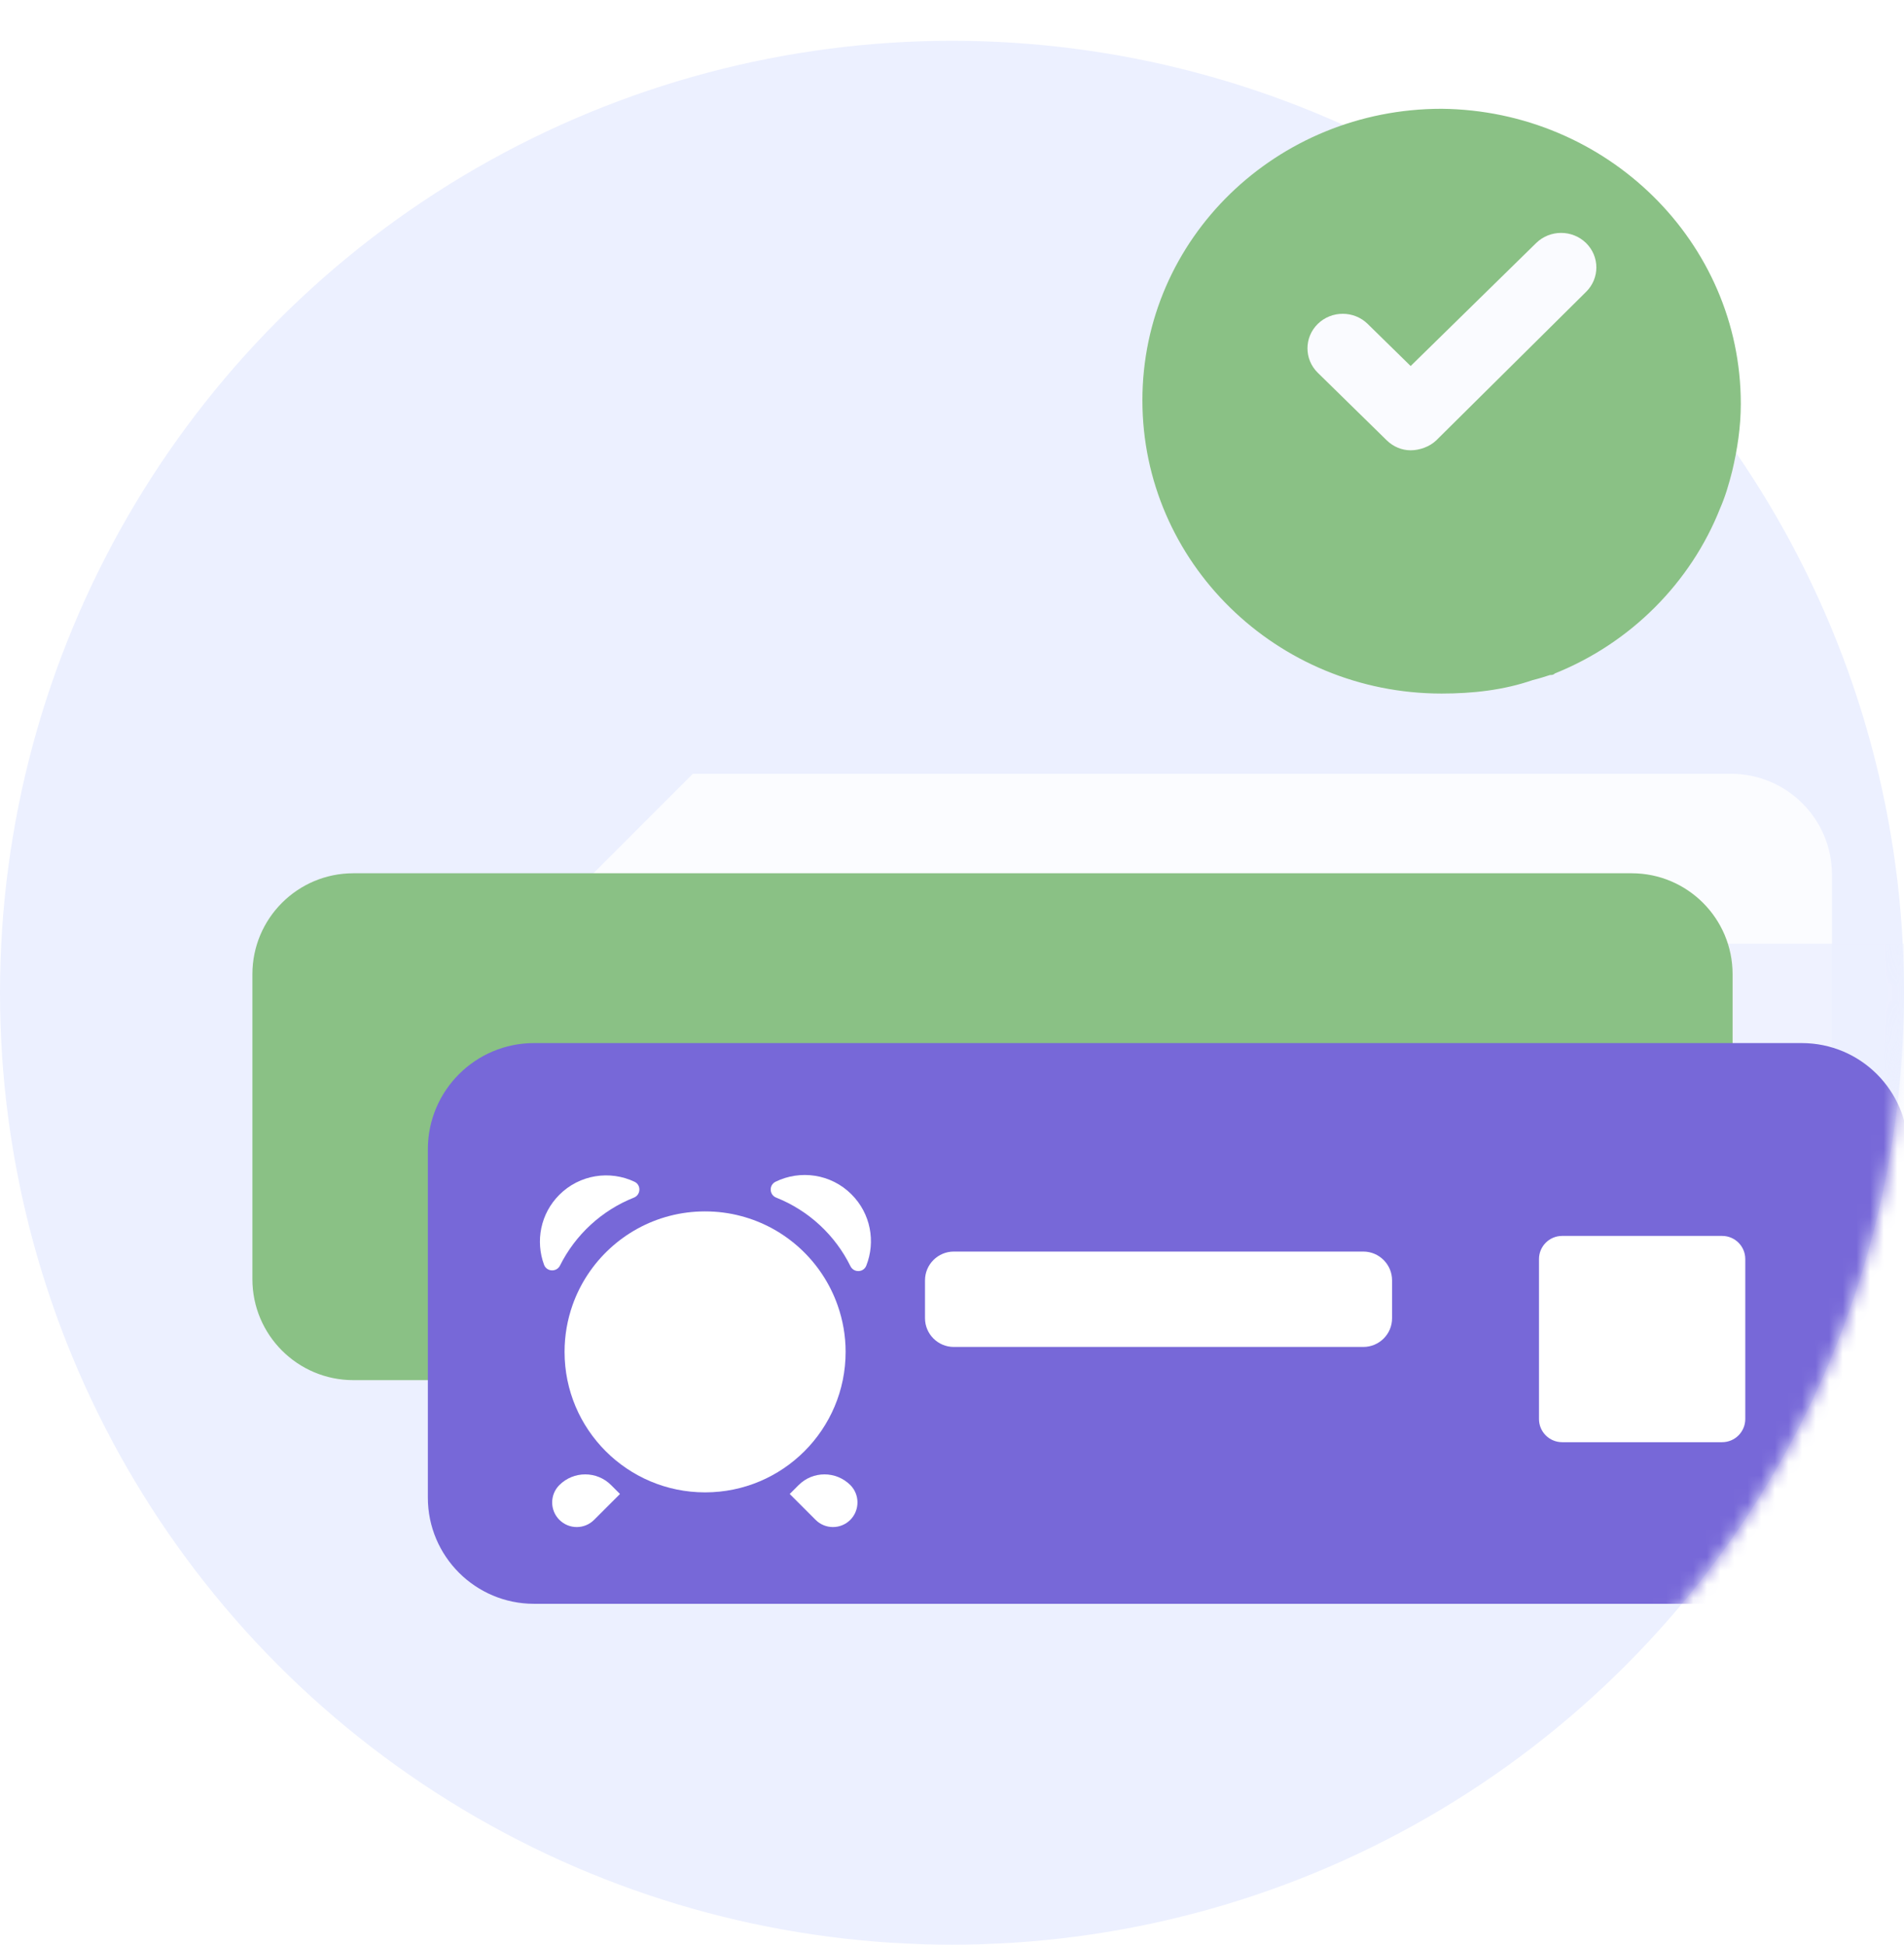 <svg width="140" height="143" viewBox="0 0 140 143" fill="none" xmlns="http://www.w3.org/2000/svg">
<circle cx="70" cy="73" r="70" fill="#ECF0FF"/>
<mask id="mask0" mask-type="alpha" maskUnits="userSpaceOnUse" x="0" y="3" width="140" height="140">
<circle cx="70" cy="73" r="70" fill="#F5F5F5"/>
</mask>
<g mask="url(#mask0)">
<path opacity="0.77" d="M134.706 64.324V86.748C134.706 90.853 131.382 94.172 127.282 94.172H33.297C29.193 94.172 25.873 90.848 25.873 86.748V84.13C27.044 81.562 28.684 79.151 30.798 77.042L44.589 63.257L50.945 56.9H127.282C131.382 56.9 134.706 60.229 134.706 64.324Z" fill="white"/>
<path opacity="0.77" d="M147.613 77.2V102.815C147.613 107.127 144.116 110.624 139.804 110.624H46.584C42.272 110.624 38.775 107.127 38.775 102.815V77.2C38.775 72.888 42.272 69.391 46.584 69.391H139.804C144.116 69.391 147.613 72.888 147.613 77.2Z" fill="#ECF0FF"/>
<path d="M127.396 71.638V94.063C127.396 98.163 124.072 101.487 119.972 101.487H25.982C21.883 101.487 18.559 98.163 18.559 94.063V71.638C18.559 67.539 21.883 64.215 25.982 64.215H119.972C124.072 64.215 127.396 67.539 127.396 71.638Z" fill="#8AC185"/>
<path d="M140.298 84.511V110.126C140.298 114.438 136.8 117.935 132.488 117.935H39.269C34.957 117.935 31.46 114.438 31.46 110.126V84.511C31.46 80.199 34.957 76.702 39.269 76.702H132.488C136.805 76.707 140.298 80.199 140.298 84.511Z" fill="#7768D8"/>
<path d="M128.329 92.586V104.347C128.329 105.285 127.569 106.051 126.625 106.051H114.865C113.926 106.051 113.161 105.29 113.161 104.347V92.586C113.161 91.648 113.921 90.882 114.865 90.882H126.625C127.569 90.882 128.329 91.643 128.329 92.586Z" fill="white"/>
<path d="M62.178 99.407C62.178 105.112 57.555 109.74 51.845 109.74C46.14 109.74 41.512 105.117 41.512 99.407C41.512 98.202 41.719 97.046 42.099 95.969C43.231 92.759 45.908 90.275 49.237 89.41C50.072 89.193 50.941 89.079 51.84 89.079C52.749 89.079 53.623 89.193 54.463 89.415C57.797 90.284 60.469 92.779 61.595 95.999C61.97 97.066 62.178 98.212 62.178 99.407Z" fill="white"/>
<path d="M46.609 88.067C44.243 89.005 42.307 90.798 41.176 93.061C40.929 93.559 40.198 93.525 40.005 93.006C39.363 91.272 39.734 89.252 41.127 87.859C42.623 86.363 44.851 86.042 46.658 86.901C47.157 87.138 47.123 87.864 46.609 88.067Z" fill="white"/>
<path d="M62.533 93.109C61.407 90.823 59.461 89.015 57.075 88.066C56.562 87.864 56.527 87.148 57.021 86.901C58.839 86.007 61.101 86.313 62.612 87.829C64.03 89.247 64.39 91.312 63.699 93.065C63.501 93.579 62.78 93.608 62.533 93.109Z" fill="white"/>
<path d="M62.523 111.76C61.817 112.467 60.676 112.467 59.969 111.76L58.068 109.859L58.72 109.207C59.772 108.154 61.476 108.154 62.528 109.207C63.224 109.908 63.224 111.054 62.523 111.76Z" fill="white"/>
<path d="M41.131 111.76C41.838 112.467 42.979 112.467 43.685 111.76L45.587 109.859L44.935 109.207C43.883 108.154 42.179 108.154 41.127 109.207C40.425 109.908 40.425 111.054 41.131 111.76Z" fill="white"/>
<path d="M100.244 99.047H70.129C68.963 99.047 68.015 98.094 68.015 96.933V94.147C68.015 92.982 68.968 92.033 70.129 92.033H100.244C101.41 92.033 102.358 92.987 102.358 94.147V96.933C102.363 98.099 101.41 99.047 100.244 99.047Z" fill="white"/>
</g>
<g filter="url(#filter0_d)">
<path d="M128 24.686C128 26.421 127.747 28.032 127.368 29.643C127.115 30.634 126.862 31.501 126.483 32.369C124.333 37.821 119.908 42.282 114.345 44.513C114.218 44.637 114.092 44.637 113.966 44.637C113.586 44.761 113.207 44.885 112.701 45.009C110.552 45.752 108.276 46 106 46C93.862 46 84 36.334 84 24.438C84 12.542 93.862 3 106 3C118.138 3.124 128 12.79 128 24.686Z" fill="#8AC185"/>
</g>
<path d="M127.368 29.642C127.115 30.633 126.862 31.501 126.483 32.368C124.334 37.821 119.908 42.282 114.345 44.512L102.081 32.492L100.437 30.881L112.575 20.224L116.621 17.994L127.368 28.527V29.642Z" fill="#8AC185"/>
<path d="M103.724 33.112C103.092 33.112 102.46 32.864 101.954 32.368L96.897 27.412C95.885 26.42 95.885 24.809 96.897 23.818C97.908 22.827 99.552 22.827 100.563 23.818L103.724 26.916L112.954 17.87C113.966 16.879 115.609 16.879 116.621 17.87C117.632 18.861 117.632 20.472 116.621 21.464L105.621 32.368C105.115 32.864 104.357 33.112 103.724 33.112Z" fill="#FAFBFF"/>
<defs>
<filter id="filter0_d" x="76" y="0" width="60" height="59" filterUnits="userSpaceOnUse" color-interpolation-filters="sRGB">
<feFlood flood-opacity="0" result="BackgroundImageFix"/>
<feColorMatrix in="SourceAlpha" type="matrix" values="0 0 0 0 0 0 0 0 0 0 0 0 0 0 0 0 0 0 127 0"/>
<feOffset dy="5"/>
<feGaussianBlur stdDeviation="4"/>
<feColorMatrix type="matrix" values="0 0 0 0 0.247 0 0 0 0 0.369 0 0 0 0 0.984 0 0 0 0.1 0"/>
<feBlend mode="normal" in2="BackgroundImageFix" result="effect1_dropShadow"/>
<feBlend mode="normal" in="SourceGraphic" in2="effect1_dropShadow" result="shape"/>
</filter>
</defs>
</svg>
